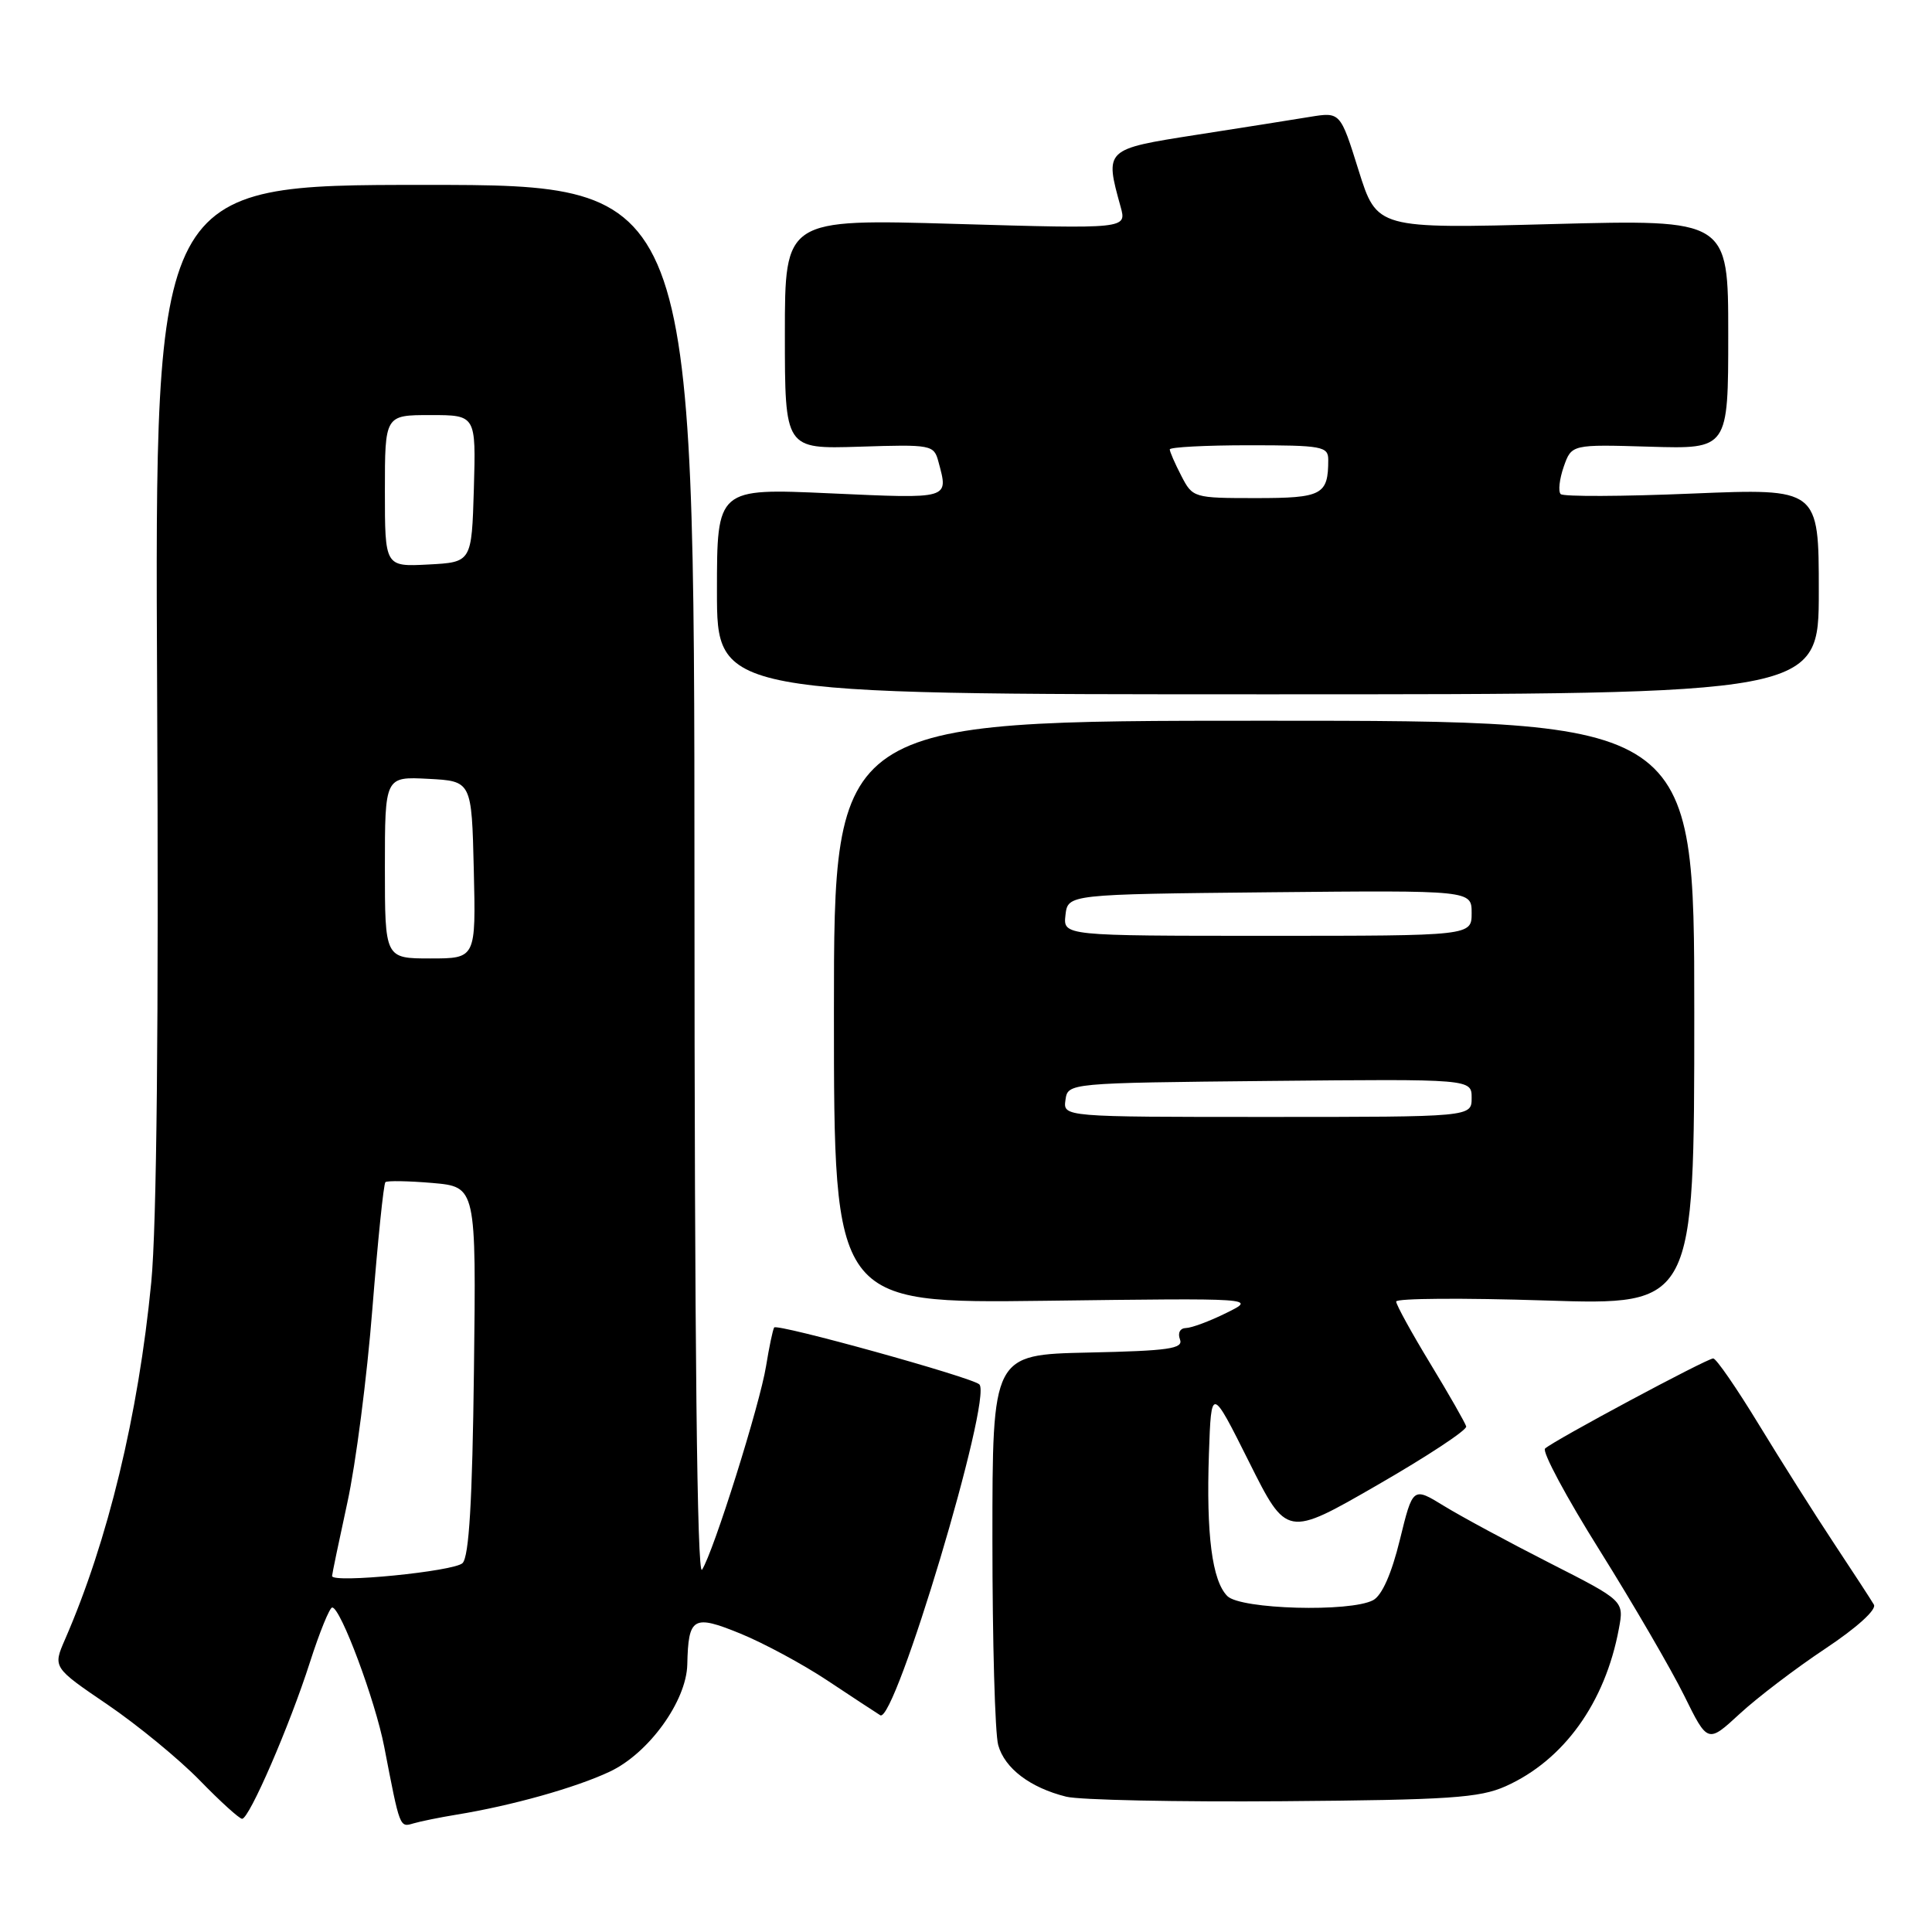 <?xml version="1.0" encoding="UTF-8" standalone="no"?>
<!DOCTYPE svg PUBLIC "-//W3C//DTD SVG 1.1//EN" "http://www.w3.org/Graphics/SVG/1.1/DTD/svg11.dtd" >
<svg xmlns="http://www.w3.org/2000/svg" xmlns:xlink="http://www.w3.org/1999/xlink" version="1.1" viewBox="0 0 256 256">
 <g >
 <path fill="currentColor"
d=" M 60.50 240.45 C 67.80 239.26 76.25 236.89 80.78 234.76 C 85.95 232.34 90.96 225.41 91.07 220.55 C 91.21 214.27 91.84 213.90 98.11 216.46 C 101.19 217.72 106.37 220.51 109.61 222.66 C 112.85 224.81 116.01 226.89 116.64 227.28 C 118.58 228.47 131.54 185.21 129.77 183.44 C 128.86 182.52 102.92 175.33 102.58 175.90 C 102.39 176.23 101.91 178.53 101.51 181.00 C 100.70 186.08 94.53 205.70 93.02 208.00 C 92.37 208.99 92.03 178.12 92.02 117.00 C 92.00 24.50 92.00 24.50 56.25 24.50 C 20.50 24.50 20.50 24.50 20.82 91.50 C 21.04 135.62 20.77 162.41 20.04 169.94 C 18.33 187.51 14.30 204.18 8.62 217.22 C 7.00 220.94 7.00 220.94 14.25 225.87 C 18.24 228.59 23.73 233.10 26.46 235.90 C 29.19 238.71 31.72 241.00 32.08 241.00 C 33.03 241.00 38.37 228.68 41.07 220.25 C 42.35 216.26 43.68 213.00 44.02 213.00 C 45.13 213.00 49.73 225.33 50.92 231.50 C 53.00 242.27 52.95 242.15 54.78 241.61 C 55.73 241.33 58.30 240.81 60.50 240.45 Z  M 199.50 236.69 C 207.21 233.24 212.69 225.62 214.51 215.81 C 215.20 212.12 215.20 212.12 205.35 207.11 C 199.93 204.35 193.64 200.96 191.36 199.56 C 187.21 197.01 187.21 197.01 185.49 204.03 C 184.39 208.53 183.12 211.40 181.95 212.03 C 178.92 213.65 164.39 213.25 162.63 211.49 C 160.61 209.46 159.82 203.36 160.19 192.60 C 160.50 183.71 160.50 183.71 165.50 193.70 C 170.50 203.70 170.50 203.70 182.50 196.78 C 189.10 192.98 194.40 189.49 194.28 189.01 C 194.15 188.54 192.02 184.80 189.53 180.70 C 187.04 176.60 185.00 172.89 185.00 172.46 C 185.00 172.03 193.89 171.97 204.75 172.32 C 224.50 172.96 224.50 172.96 224.50 134.23 C 224.50 95.50 224.50 95.50 167.50 95.50 C 110.50 95.50 110.50 95.50 110.50 134.11 C 110.50 172.71 110.50 172.71 138.50 172.36 C 166.50 172.00 166.50 172.00 162.50 173.97 C 160.30 175.06 157.89 175.96 157.14 175.97 C 156.36 175.99 156.03 176.63 156.35 177.47 C 156.83 178.71 154.90 178.99 144.21 179.22 C 131.50 179.50 131.50 179.50 131.50 204.00 C 131.50 217.47 131.84 229.73 132.27 231.24 C 133.13 234.32 136.50 236.88 141.28 238.07 C 143.05 238.51 155.97 238.78 170.00 238.67 C 192.05 238.50 196.04 238.23 199.50 236.69 Z  M 241.87 218.45 C 246.05 215.67 248.69 213.28 248.30 212.62 C 247.94 212.00 245.56 208.35 243.01 204.50 C 240.46 200.65 235.98 193.56 233.05 188.75 C 230.12 183.94 227.41 180.00 227.01 180.00 C 226.18 180.00 205.88 190.87 204.73 191.94 C 204.30 192.33 207.57 198.43 212.00 205.49 C 216.42 212.56 221.44 221.19 223.16 224.67 C 226.28 231.00 226.28 231.00 230.53 227.08 C 232.86 224.93 237.97 221.04 241.87 218.45 Z  M 241.00 78.35 C 241.00 64.71 241.00 64.71 224.22 65.40 C 214.99 65.79 207.15 65.82 206.80 65.47 C 206.45 65.12 206.63 63.49 207.20 61.85 C 208.24 58.88 208.24 58.88 218.62 59.19 C 229.00 59.50 229.00 59.50 229.00 44.29 C 229.00 29.08 229.00 29.08 205.72 29.69 C 182.45 30.31 182.45 30.31 180.02 22.57 C 177.60 14.83 177.60 14.83 173.55 15.49 C 171.32 15.86 164.55 16.93 158.50 17.87 C 146.36 19.77 146.37 19.76 148.49 27.41 C 149.30 30.33 149.30 30.33 126.65 29.67 C 104.00 29.01 104.00 29.01 104.00 44.25 C 104.00 59.50 104.00 59.50 113.86 59.19 C 123.45 58.88 123.75 58.94 124.35 61.19 C 125.69 66.18 126.00 66.09 110.00 65.37 C 95.00 64.69 95.00 64.69 95.00 78.35 C 95.00 92.00 95.00 92.00 168.00 92.00 C 241.00 92.00 241.00 92.00 241.00 78.35 Z  M 44.00 208.83 C 44.00 208.60 44.91 204.23 46.02 199.13 C 47.14 194.03 48.63 182.47 49.34 173.44 C 50.06 164.41 50.83 156.85 51.07 156.64 C 51.31 156.43 54.11 156.48 57.30 156.75 C 63.10 157.26 63.10 157.26 62.80 181.58 C 62.59 198.96 62.15 206.25 61.29 207.12 C 60.18 208.22 44.00 209.82 44.00 208.83 Z  M 51.00 114.95 C 51.00 102.90 51.00 102.90 56.75 103.20 C 62.50 103.50 62.50 103.50 62.78 115.25 C 63.06 127.00 63.06 127.00 57.03 127.00 C 51.00 127.00 51.00 127.00 51.00 114.95 Z  M 51.00 65.05 C 51.00 55.00 51.00 55.00 57.04 55.00 C 63.07 55.00 63.07 55.00 62.79 64.75 C 62.50 74.50 62.50 74.50 56.75 74.80 C 51.00 75.10 51.00 75.10 51.00 65.05 Z  M 141.18 145.75 C 141.50 143.50 141.50 143.50 168.25 143.23 C 195.00 142.97 195.00 142.97 195.00 145.48 C 195.00 148.00 195.00 148.00 167.93 148.00 C 140.86 148.00 140.86 148.00 141.18 145.75 Z  M 141.18 121.25 C 141.50 118.50 141.50 118.50 168.25 118.23 C 195.00 117.97 195.00 117.97 195.00 120.98 C 195.00 124.00 195.00 124.00 167.93 124.00 C 140.87 124.00 140.87 124.00 141.18 121.25 Z  M 156.53 63.05 C 155.69 61.43 155.00 59.85 155.00 59.55 C 155.00 59.25 159.72 59.00 165.50 59.00 C 175.18 59.00 176.00 59.15 176.00 60.92 C 176.00 65.58 175.20 66.00 166.42 66.00 C 158.16 66.00 158.03 65.96 156.53 63.05 Z "/>
</g>
</svg>